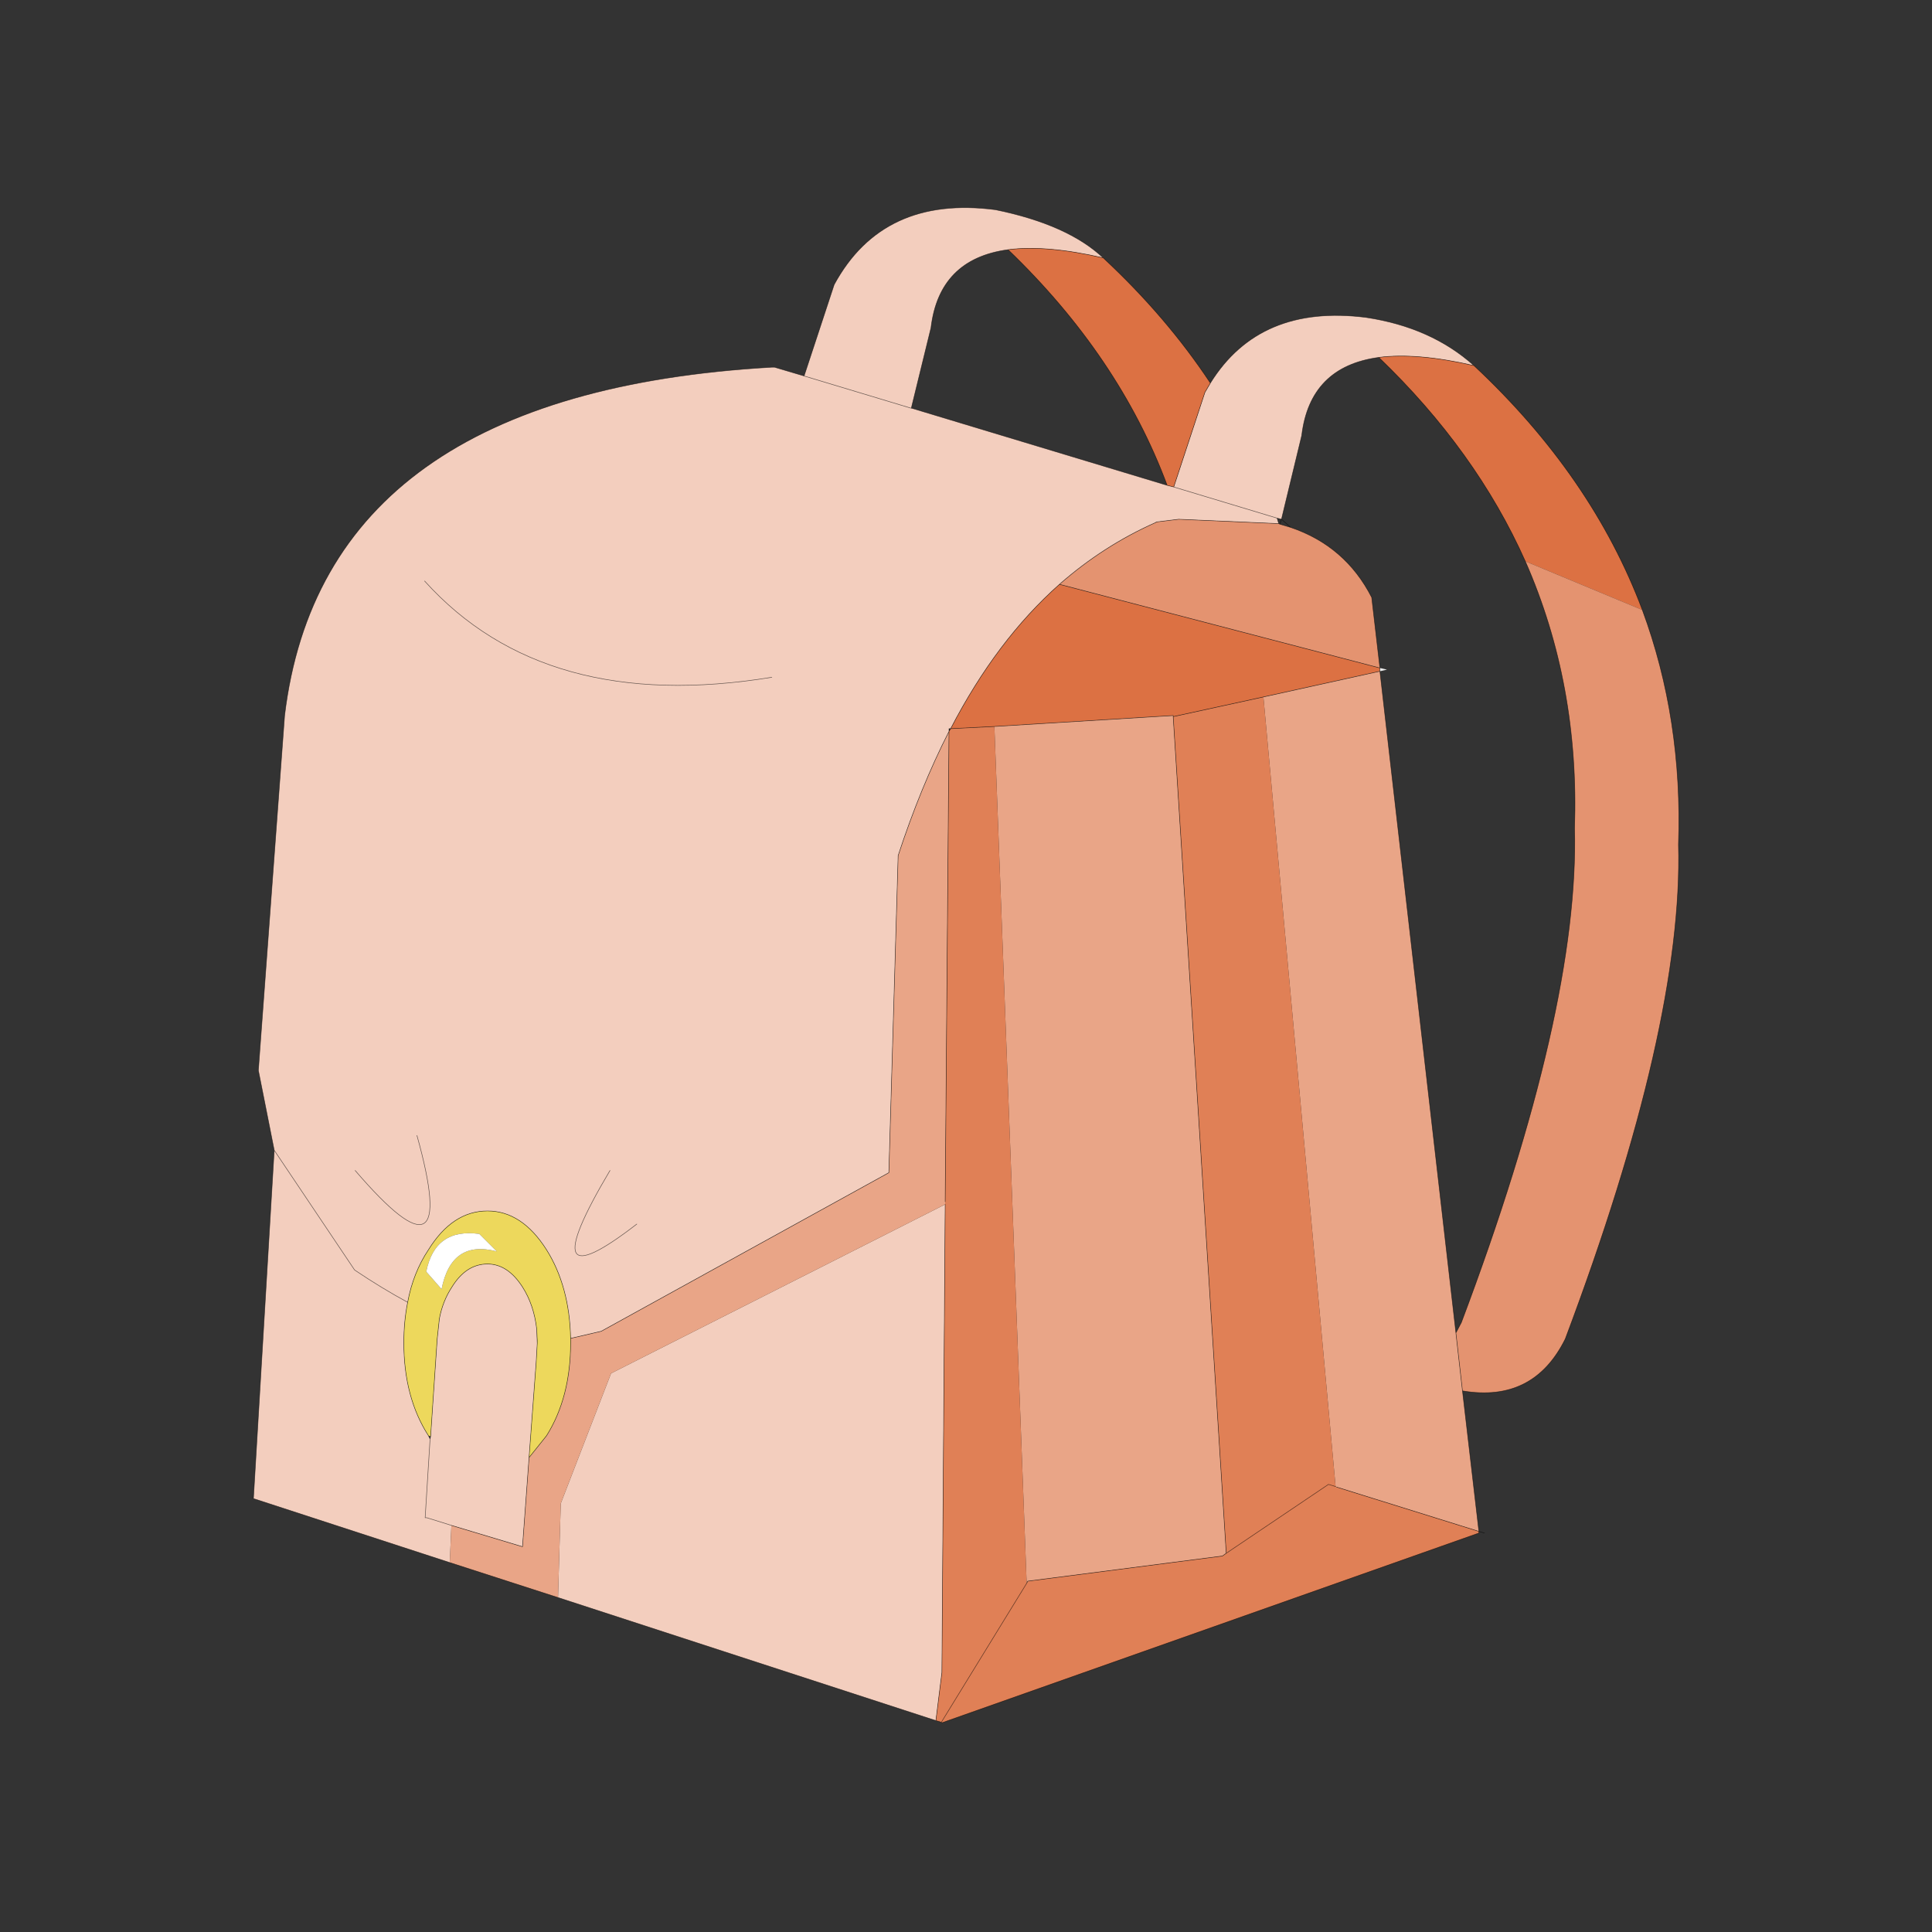 <?xml version="1.0" encoding="UTF-8" standalone="no"?>
<svg xmlns:xlink="http://www.w3.org/1999/xlink" height="440.0px" width="440.0px" xmlns="http://www.w3.org/2000/svg">
  <rect width="100%" height="100%" fill="#333333" stroke="none"/>
  <g transform="matrix(10.0, 0.0, 0.0, 10.0, 0.0, 0.0)">
    <use height="44.0" transform="matrix(0.909, 0.0, 0.0, 0.909, 2.0, 2.0)" width="44.0" xlink:href="#sprite0"/>
  </g>
  <defs>
    <g id="sprite0" transform="matrix(1.0, 0.0, 0.0, 1.0, 0.0, 0.0)">
      <use height="44.0" transform="matrix(1.0, 0.0, 0.0, 1.0, 0.0, 0.0)" width="44.0" xlink:href="#shape0"/>
      <use height="138.55" transform="matrix(0.274, 0.0, 0.0, 0.274, 4.15, 3.0)" width="130.35" xlink:href="#sprite1"/>
    </g>
    <g id="shape0" transform="matrix(1.0, 0.0, 0.0, 1.0, 0.0, 0.0)">
      <path d="M44.0 44.0 L0.0 44.0 0.0 0.0 44.0 0.0 44.0 44.0" fill="#43adca" fill-opacity="0.0" fill-rule="evenodd" stroke="none"/>
    </g>
    <g id="sprite1" transform="matrix(1.0, 0.0, 0.0, 1.0, 0.0, 0.0)">
      <use height="138.55" transform="matrix(1.0, 0.0, 0.0, 1.0, 0.0, 0.0)" width="130.35" xlink:href="#shape1"/>
    </g>
    <g id="shape1" transform="matrix(1.0, 0.0, 0.0, 1.0, 0.0, 0.0)">
      <path d="M17.95 123.9 L0.0 118.05 1.9 86.2 0.45 78.9 2.85 46.45 Q6.4 16.95 47.4 14.6 L47.65 14.6 50.35 15.4 53.1 7.05 Q57.55 -1.15 67.85 0.2 74.45 1.55 77.7 4.6 72.5 3.4 69.0 3.85 62.7 4.7 61.95 11.0 L60.15 18.35 60.2 18.35 83.55 25.4 84.15 25.55 87.0 16.9 87.5 16.05 Q92.0 8.8 101.75 10.05 107.7 10.95 111.6 14.45 106.4 13.25 102.9 13.7 96.6 14.55 95.85 20.85 L94.0 28.5 93.6 28.4 93.75 28.9 84.6 28.5 82.55 28.75 82.5 28.8 Q77.75 30.9 73.7 34.45 67.95 39.55 63.75 47.65 L63.6 47.65 63.6 47.9 Q61.0 53.0 58.95 59.25 L58.1 88.25 31.8 102.75 29.0 103.4 Q28.9 98.65 26.8 95.3 24.55 91.75 21.4 91.75 18.2 91.75 16.0 95.3 14.6 97.4 14.1 100.1 13.75 101.85 13.75 103.8 13.75 108.8 16.0 112.3 L16.15 112.6 15.7 119.8 15.85 119.8 18.1 120.5 15.85 119.8 15.7 119.8 16.15 112.6 16.2 112.35 16.8 103.45 17.0 101.6 Q17.3 100.0 18.15 98.7 19.45 96.6 21.4 96.6 23.25 96.6 24.6 98.7 25.65 100.35 25.9 102.55 L25.95 103.85 25.85 105.6 25.2 114.3 24.6 122.45 18.1 120.5 17.95 123.9 M60.15 18.35 L50.35 15.4 60.15 18.35 M62.4 138.35 L27.85 127.1 28.1 118.5 32.7 106.6 63.25 91.15 62.95 133.95 62.4 138.35 M1.9 86.2 L9.25 97.15 Q11.7 98.8 14.1 100.1 11.7 98.8 9.25 97.15 L1.9 86.2 M14.95 84.85 Q19.0 99.35 9.3 88.05 19.0 99.35 14.95 84.85 M35.05 92.95 Q25.15 100.6 32.6 88.05 25.15 100.6 35.05 92.95 M93.6 28.4 L84.15 25.55 93.6 28.4 M47.4 42.95 Q26.65 46.35 15.65 34.15 26.65 46.35 47.4 42.95" fill="#f3cebe" fill-rule="evenodd" stroke="none"/>
      <path d="M77.7 4.6 Q83.5 10.0 87.5 16.05 L87.0 16.9 84.15 25.55 83.55 25.4 Q79.15 13.6 69.0 3.85 72.5 3.4 77.7 4.6 M111.6 14.45 Q122.4 24.55 127.0 36.8 L116.3 32.35 Q111.8 22.25 102.9 13.7 106.4 13.25 111.6 14.45 M73.7 34.45 L103.0 42.1 103.0 42.4 92.35 44.75 84.1 46.55 84.1 46.45 67.75 47.45 63.75 47.65 Q67.95 39.55 73.7 34.45" fill="#dc7143" fill-rule="evenodd" stroke="none"/>
      <path d="M127.0 36.8 Q130.7 46.8 130.3 58.25 130.75 74.75 119.95 103.45 117.05 109.3 110.55 108.2 L109.95 102.9 110.45 101.95 Q121.25 73.25 120.8 56.75 121.25 43.6 116.3 32.35 L127.0 36.8 M93.75 28.9 L93.85 28.95 94.85 29.25 Q99.85 30.95 102.25 35.65 L103.0 42.1 73.7 34.45 Q77.75 30.9 82.5 28.8 L82.55 28.75 84.6 28.5 93.75 28.9" fill="#e49370" fill-rule="evenodd" stroke="none"/>
      <path d="M103.0 42.1 L103.65 42.25 103.0 42.4 103.0 42.1" fill="#ebebeb" fill-rule="evenodd" stroke="none"/>
      <path d="M110.55 108.2 L112.05 121.05 99.05 117.0 98.95 116.95 92.35 44.75 103.0 42.4 109.95 102.9 110.55 108.2 M27.85 127.1 L17.95 123.9 18.1 120.5 24.6 122.45 25.2 114.3 26.8 112.3 Q29.0 108.8 29.0 103.8 L29.0 103.4 31.8 102.75 58.1 88.25 58.95 59.25 Q61.0 53.0 63.6 47.9 L63.25 90.9 63.25 91.15 32.7 106.6 28.1 118.5 27.85 127.1 M67.75 47.45 L84.1 46.45 84.1 46.55 88.95 123.05 88.6 123.3 70.8 125.6 70.7 125.8 67.75 47.45" fill="#e9a587" fill-rule="evenodd" stroke="none"/>
      <path d="M92.35 44.75 L98.95 116.95 99.05 117.0 112.05 121.05 112.05 121.2 62.95 138.55 62.9 138.5 62.4 138.35 62.95 133.95 63.25 91.15 63.25 90.9 63.6 47.9 63.75 47.65 67.75 47.45 70.7 125.8 70.8 125.6 88.6 123.3 88.95 123.05 98.3 116.75 98.95 116.95 98.3 116.75 88.95 123.05 84.1 46.55 92.35 44.75 M62.9 138.5 L70.7 125.8 62.9 138.5" fill="#e08056" fill-rule="evenodd" stroke="none"/>
      <path d="M16.0 112.3 Q13.75 108.8 13.75 103.8 13.75 101.85 14.1 100.1 14.6 97.4 16.0 95.3 18.2 91.75 21.4 91.75 24.55 91.75 26.8 95.3 28.9 98.65 29.0 103.4 L29.0 103.8 Q29.0 108.8 26.8 112.3 L25.2 114.3 25.85 105.6 25.95 103.85 25.95 103.6 25.9 102.55 Q25.65 100.35 24.6 98.7 23.25 96.6 21.4 96.6 19.45 96.6 18.15 98.7 17.3 100.0 17.0 101.6 L16.8 103.45 16.2 112.35 16.0 112.3 M22.25 95.45 L20.65 93.85 Q16.6 93.3 15.8 97.3 L17.2 98.9 Q18.1 94.35 22.25 95.45" fill="#edd85c" fill-rule="evenodd" stroke="none"/>
      <path d="M22.25 95.45 Q18.1 94.35 17.2 98.9 L15.8 97.3 Q16.6 93.3 20.65 93.85 L22.25 95.45" fill="#ffffff" fill-rule="evenodd" stroke="none"/>
      <path d="M17.95 123.9 L0.0 118.05 1.9 86.2 0.45 78.9 2.85 46.45 Q6.4 16.95 47.4 14.6 L47.65 14.6 50.35 15.4 53.1 7.05 Q57.55 -1.15 67.85 0.2 74.45 1.55 77.7 4.6 83.5 10.0 87.5 16.05 92.0 8.8 101.75 10.05 107.7 10.95 111.6 14.45 122.4 24.55 127.0 36.8 130.7 46.8 130.3 58.25 130.75 74.75 119.95 103.45 117.05 109.3 110.55 108.2 L112.05 121.05 112.55 121.2 M69.0 3.85 Q62.7 4.7 61.95 11.0 L60.15 18.35 60.2 18.35 83.55 25.4 Q79.15 13.6 69.0 3.85 72.5 3.4 77.7 4.6 M83.55 25.4 L84.15 25.55 87.0 16.9 87.5 16.05 M102.9 13.7 Q106.4 13.25 111.6 14.45 M93.6 28.4 L94.0 28.5 95.85 20.85 Q96.6 14.55 102.9 13.7 111.8 22.25 116.3 32.35 M50.35 15.4 L60.15 18.35 M103.0 42.1 L102.25 35.65 Q99.85 30.95 94.85 29.25 L93.85 28.95 93.75 28.9 84.6 28.5 82.55 28.75 82.5 28.8 Q77.75 30.9 73.7 34.45 L103.0 42.1 103.0 42.4 92.35 44.75 M103.0 42.4 L109.95 102.9 110.45 101.95 Q121.25 73.25 120.8 56.75 121.25 43.6 116.3 32.35 M99.05 117.0 L112.05 121.05 112.05 121.2 62.95 138.55 62.9 138.5 62.4 138.35 27.85 127.1 17.95 123.9 M18.1 120.5 L15.85 119.8 15.7 119.8 16.15 112.6 16.0 112.3 Q13.75 108.8 13.75 103.8 13.75 101.85 14.1 100.1 11.7 98.8 9.25 97.15 L1.9 86.2 M93.6 28.4 L93.75 28.9 M93.85 28.95 L94.0 28.5 94.85 29.25 M67.75 47.45 L84.1 46.45 84.1 46.55 92.35 44.75 M63.6 47.9 L63.6 47.65 63.75 47.65 Q67.95 39.55 73.7 34.45 M67.75 47.45 L63.75 47.65 63.6 47.9 63.25 90.9 M63.25 91.15 L62.95 133.95 62.4 138.35 M63.6 47.9 Q61.0 53.0 58.95 59.25 L58.1 88.25 31.8 102.75 29.0 103.4 29.0 103.8 Q29.0 108.8 26.8 112.3 L25.2 114.3 24.6 122.45 18.1 120.5 M88.95 123.05 L88.6 123.3 70.8 125.6 70.7 125.8 62.9 138.5 M109.95 102.9 L110.55 108.2 M88.95 123.05 L98.3 116.75 98.95 116.95 M84.1 46.55 L88.95 123.05 M9.3 88.05 Q19.0 99.35 14.95 84.85 M14.1 100.1 Q14.6 97.4 16.0 95.3 18.2 91.75 21.4 91.75 24.55 91.75 26.8 95.3 28.9 98.65 29.0 103.4 M16.2 112.35 L16.8 103.45 17.0 101.6 Q17.3 100.0 18.15 98.7 19.45 96.6 21.4 96.6 23.25 96.6 24.6 98.7 25.65 100.35 25.9 102.55 L25.95 103.6 25.95 103.85 25.85 105.6 25.2 114.3 M16.2 112.35 L16.15 112.6 M32.6 88.05 Q25.15 100.6 35.05 92.95 M25.9 102.55 L25.95 103.85 M15.65 34.15 Q26.65 46.35 47.4 42.95 M84.15 25.55 L93.6 28.4" fill="none" stroke="#000000" stroke-linecap="round" stroke-linejoin="round" stroke-opacity="0.6" stroke-width="0.05"/>
    </g>
  </defs>
</svg>

